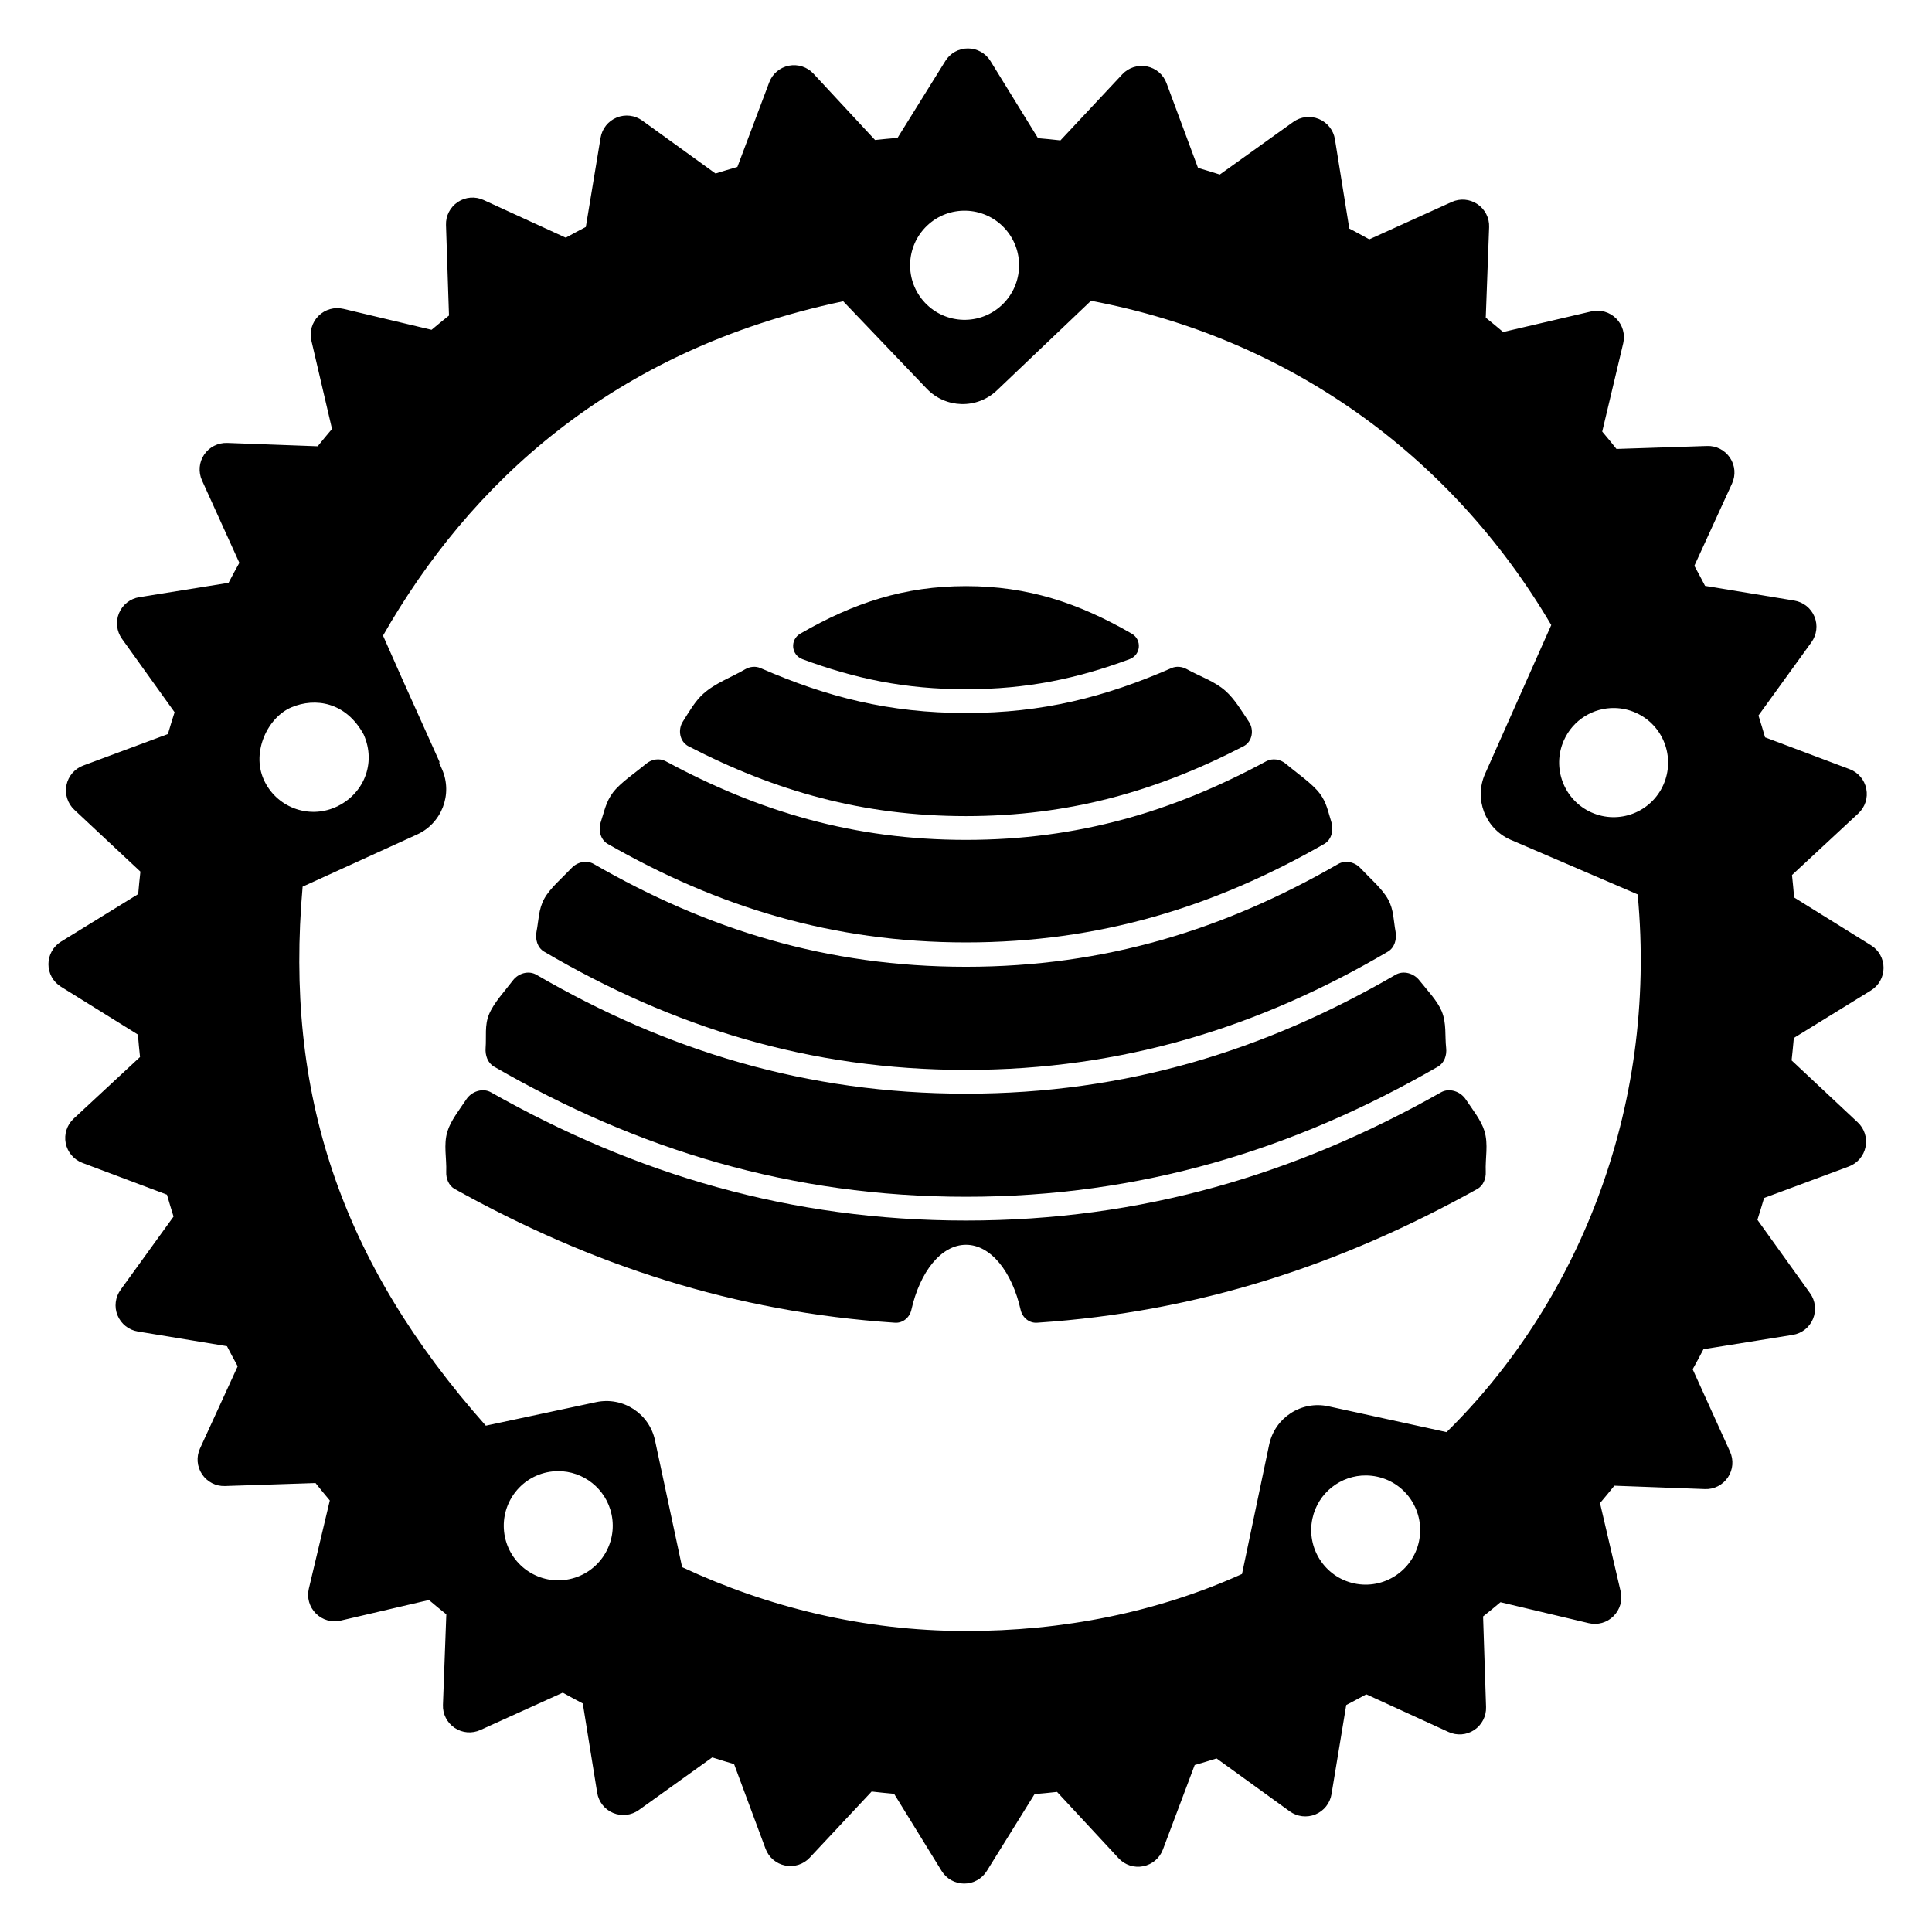 <?xml version="1.0" encoding="UTF-8"?>
<svg width="512" height="512" viewBox="0 0 512 512" fill="none" xmlns="http://www.w3.org/2000/svg" version="1.1">
<path d="M256.517 12.831C254.082 12.826 251.815 14.08 250.537 16.145L237.856 36.541C235.867 36.7 233.878 36.889 231.903 37.104L215.571 19.514C213.916 17.735 211.454 16.938 209.069 17.403C206.675 17.877 204.704 19.544 203.849 21.828L195.412 44.244C193.469 44.797 191.544 45.382 189.623 45.982L170.212 31.953C168.24 30.523 165.664 30.217 163.413 31.151C161.167 32.076 159.555 34.103 159.16 36.5L155.25 60.148C153.464 61.069 151.696 62.022 149.933 62.989L128.142 52.997C125.927 51.98 123.346 52.185 121.326 53.538C119.298 54.881 118.106 57.187 118.194 59.617L118.987 83.622C117.432 84.859 115.891 86.127 114.369 87.407L90.999 81.847C88.626 81.29 86.138 81.989 84.415 83.704C82.683 85.425 81.971 87.912 82.524 90.287L87.987 113.68C86.706 115.193 85.434 116.719 84.19 118.269L60.189 117.384C57.768 117.31 55.453 118.469 54.096 120.492C52.736 122.505 52.524 125.088 53.528 127.311L63.43 149.15C62.46 150.9 61.495 152.664 60.567 154.455L36.91 158.255C34.507 158.64 32.475 160.239 31.537 162.486C30.603 164.737 30.905 167.31 32.318 169.288L46.267 188.75C45.654 190.668 45.06 192.591 44.498 194.532L22.048 202.877C19.769 203.722 18.087 205.686 17.608 208.078C17.129 210.466 17.916 212.929 19.692 214.596L37.208 230.993C36.986 232.967 36.793 234.96 36.621 236.944L16.173 249.541C14.103 250.815 12.839 253.067 12.834 255.507C12.829 257.946 14.084 260.208 16.149 261.486L36.545 274.167C36.708 276.156 36.893 278.139 37.107 280.114L19.524 296.445C17.741 298.1 16.944 300.563 17.413 302.948C17.882 305.342 19.556 307.315 21.831 308.174L44.247 316.604C44.801 318.548 45.387 320.48 45.992 322.4L31.963 341.805C30.537 343.781 30.225 346.351 31.154 348.597C32.084 350.853 34.115 352.466 36.517 352.857L60.151 356.753C61.072 358.549 62.02 360.314 62.992 362.077L53.001 383.862C51.983 386.076 52.188 388.655 53.541 390.683C54.894 392.717 57.199 393.908 59.62 393.816L83.618 393.023C84.865 394.587 86.124 396.119 87.403 397.641L81.844 421.018C81.282 423.386 81.983 425.861 83.708 427.588C85.419 429.325 87.909 430.025 90.284 429.473L113.677 424.016C115.194 425.311 116.729 426.567 118.279 427.807L117.388 451.814C117.29 454.244 118.472 456.552 120.495 457.913C122.509 459.27 125.089 459.477 127.308 458.469L149.14 448.573C150.895 449.552 152.658 450.508 154.445 451.436L158.258 475.086C158.643 477.494 160.242 479.53 162.489 480.46C164.731 481.398 167.314 481.098 169.291 479.685L188.754 465.73C190.671 466.342 192.594 466.937 194.535 467.498L202.88 489.942C203.726 492.221 205.69 493.912 208.082 494.382C210.469 494.87 212.93 494.079 214.593 492.298L230.996 474.775C232.97 475.007 234.959 475.201 236.947 475.382L249.545 495.83C250.813 497.891 253.075 499.164 255.51 499.169C257.945 499.174 260.214 497.915 261.496 495.855L274.171 475.458C276.16 475.286 278.149 475.1 280.124 474.876L296.449 492.466C298.104 494.254 300.566 495.055 302.951 494.577C305.345 494.113 307.323 492.434 308.178 490.159L316.608 467.749C318.551 467.196 320.483 466.609 322.403 466.004L341.808 480.04C343.78 481.461 346.354 481.772 348.6 480.842C350.851 479.922 352.465 477.888 352.86 475.487L356.763 451.852C358.55 450.931 360.317 449.969 362.08 449.011L383.872 458.996C386.086 460.014 388.663 459.817 390.687 458.469C392.716 457.116 393.902 454.818 393.819 452.383L393.033 428.371C394.588 427.134 396.127 425.888 397.644 424.6L421.014 430.152C423.388 430.715 425.874 430.025 427.592 428.295C429.324 426.575 430.035 424.103 429.483 421.732L424.019 398.333C425.305 396.816 426.577 395.29 427.817 393.731L451.818 394.622C454.238 394.725 456.554 393.543 457.91 391.515C459.271 389.492 459.485 386.914 458.472 384.695L448.576 362.87C449.551 361.111 450.509 359.35 451.433 357.558L475.09 353.759C477.497 353.378 479.529 351.773 480.463 349.521C481.397 347.278 481.111 344.708 479.689 342.725L465.733 323.263C466.341 321.345 466.936 319.416 467.502 317.475L489.952 309.137C492.235 308.286 493.922 306.32 494.392 303.928C494.88 301.541 494.082 299.08 492.301 297.417L474.792 281.014C475.009 279.04 475.209 277.053 475.385 275.07L495.827 262.472C497.897 261.203 499.161 258.941 499.166 256.507C499.171 254.072 497.923 251.809 495.858 250.527L475.468 237.846C475.3 235.857 475.109 233.868 474.899 231.893L492.476 215.568C494.264 213.908 495.065 211.444 494.587 209.059C494.123 206.665 492.448 204.694 490.169 203.839L467.759 195.402C467.201 193.459 466.614 191.534 466.014 189.613L480.043 170.209C481.474 168.237 481.777 165.665 480.852 163.41C479.927 161.163 477.898 159.556 475.496 159.156L451.855 155.26C450.939 153.464 449.983 151.697 449.02 149.943L459.006 128.145C460.028 125.926 459.825 123.343 458.472 121.323C457.124 119.294 454.837 118.103 452.393 118.191L428.381 118.977C427.144 117.422 425.887 115.885 424.603 114.373L430.162 91.002C430.725 88.629 430.03 86.139 428.305 84.412C426.594 82.689 424.104 81.975 421.729 82.527L398.343 87.991C396.83 86.705 395.295 85.431 393.741 84.187L394.632 60.186C394.73 57.756 393.548 55.445 391.525 54.093C389.497 52.732 386.93 52.521 384.712 53.525L362.88 63.427C361.12 62.457 359.357 61.492 357.574 60.564L353.768 36.9C353.383 34.502 351.778 32.468 349.531 31.534C347.288 30.595 344.713 30.89 342.735 32.308L323.259 46.257C321.346 45.644 319.425 45.056 317.484 44.495L309.14 22.044C308.294 19.757 306.33 18.077 303.938 17.598C301.551 17.124 299.09 17.911 297.427 19.682L281.024 37.205C279.049 36.982 277.063 36.785 275.079 36.618L262.482 16.17C261.208 14.1 258.951 12.836 256.517 12.831ZM255.987 55.839C259.682 55.932 263.341 57.438 266.092 60.329C271.587 66.125 271.356 75.273 265.569 80.777C259.796 86.285 250.658 86.052 245.155 80.26C239.665 74.473 239.895 65.321 245.678 59.812C248.564 57.058 252.293 55.745 255.987 55.839ZM289.12 79.71C341.24 89.523 384.467 120.413 411.097 165.638L393.553 205.09C390.598 211.743 393.583 219.536 400.217 222.5L433.998 237.026C439.436 294.812 417.266 346.236 383.354 379.524L352.016 372.679C344.905 371.14 337.895 375.656 336.356 382.781L329.144 417.124C306.755 427.231 281.801 432.285 255.641 432.231C228.881 432.176 203.514 425.941 180.767 415.309L173.588 381.731C172.079 374.61 165.096 370.064 157.983 371.578L128.743 377.818C90.159 334.302 75.381 289.616 80.198 234.976L110.4 221.209C117.05 218.272 120.066 210.491 117.129 203.826L116.318 201.988L116.571 202.102C107.876 182.867 103.767 173.611 101.503 168.441C124.225 128.604 161.944 92.748 223.459 79.841L245.575 102.988C250.592 108.263 258.923 108.475 264.193 103.454L289.12 79.71ZM96.361 194.619C99.881 202.455 96.194 210.702 88.897 213.917C81.6 217.14 73.078 213.827 69.859 206.516C66.64 199.204 70.956 190.093 77.24 187.445C83.525 184.796 91.65 186.015 96.361 194.619ZM427.906 187.631C429.782 187.669 431.681 188.072 433.502 188.885C440.786 192.134 444.06 200.693 440.811 207.986C437.567 215.284 429.032 218.556 421.743 215.302C414.469 212.053 411.196 203.504 414.441 196.201C416.874 190.731 422.28 187.522 427.906 187.631ZM147.851 389.869C154.568 389.823 160.621 394.491 162.071 401.328C163.723 409.138 158.741 416.824 150.946 418.481C143.145 420.147 135.481 415.164 133.82 407.349C132.168 399.521 137.138 391.849 144.938 390.183C145.913 389.977 146.892 389.875 147.851 389.869ZM362.066 391.01C363.025 391.024 363.998 391.125 364.971 391.337C372.765 393.021 377.721 400.733 376.032 408.535C374.343 416.338 366.643 421.301 358.854 419.616C351.06 417.918 346.124 410.222 347.813 402.405C349.287 395.573 355.353 390.928 362.066 391.01Z" fill="black"/>
<path d="M299.91 167.918C302.703 169.53 302.35 173.574 299.326 174.695C285.394 179.862 272.136 182.651 256 182.651C239.863 182.651 226.605 179.862 212.673 174.695C209.649 173.574 209.296 169.53 212.09 167.918C226.267 159.738 239.651 155.326 256 155.326C272.349 155.326 285.732 159.738 299.91 167.918Z" fill="black"/>
<path d="M330.965 191.271C332.42 193.437 331.874 196.564 329.557 197.763C306.597 209.646 283.369 216.278 256 216.278C228.631 216.278 205.403 209.646 182.443 197.763C180.126 196.564 179.564 193.422 180.966 191.222C182.644 188.59 184.165 185.857 186.37 183.867C189.519 181.026 193.848 179.485 197.47 177.37C198.71 176.646 200.227 176.476 201.543 177.051C219.131 184.73 235.653 188.953 256 188.953C276.346 188.953 292.868 184.73 310.456 177.05C311.772 176.476 313.289 176.648 314.542 177.349C317.873 179.214 321.87 180.522 324.732 183.064C327.243 185.293 329.002 188.348 330.965 191.271Z" fill="black"/>
<path d="M352.794 217.748C353.497 219.92 352.915 222.519 350.934 223.654C321.814 240.331 291.337 249.751 256 249.751C220.662 249.751 190.186 240.331 161.066 223.653C159.085 222.519 158.505 219.924 159.238 217.762C160.139 215.106 160.546 212.522 162.448 210.013C164.432 207.398 168.293 204.863 171.216 202.413C172.67 201.195 174.757 200.837 176.426 201.738C201.138 215.081 226.298 222.58 256 222.58C285.702 222.58 310.862 215.081 335.574 201.738C337.243 200.837 339.328 201.196 340.774 202.424C343.764 204.964 347.725 207.595 349.778 210.313C351.599 212.724 351.97 215.203 352.794 217.748Z" fill="black"/>
<path d="M369.832 246.845C370.219 248.882 369.588 251.149 367.8 252.198C333.727 272.197 297.529 283.532 256 283.532C214.47 283.532 178.273 272.197 144.2 252.198C142.412 251.149 141.78 248.884 142.186 246.851C142.778 243.884 142.683 240.975 144.26 238.126C145.788 235.366 148.986 232.664 151.493 230.019C152.993 228.436 155.459 227.87 157.348 228.96C187.514 246.355 219.229 256.207 256 256.207C292.771 256.207 324.486 246.355 354.652 228.96C356.541 227.87 359.003 228.438 360.496 230.028C363.038 232.737 366.292 235.507 367.856 238.336C369.392 241.116 369.282 243.953 369.832 246.845Z" fill="black"/>
<path d="M383.244 277.736C383.456 279.651 382.768 281.687 381.1 282.651C342.953 304.688 302.282 317.159 256 317.159C209.717 317.159 169.047 304.688 130.9 282.651C129.231 281.687 128.544 279.646 128.693 277.725C128.927 274.719 128.386 271.754 129.586 268.833C130.842 265.775 133.684 262.765 135.935 259.803C137.374 257.91 140.096 257.125 142.153 258.319C176.818 278.432 213.712 289.833 256 289.833C298.287 289.833 335.181 278.432 369.846 258.319C371.903 257.125 374.641 257.903 376.119 259.767C378.259 262.464 380.912 265.203 382.062 267.981C383.387 271.181 382.878 274.433 383.244 277.736Z" fill="black"/>
<path d="M237.191 350.537C239.268 350.675 241.063 349.161 241.52 347.13C243.792 337.031 249.419 329.882 256 329.882C262.581 329.882 268.207 337.031 270.479 347.13C270.936 349.161 272.732 350.674 274.809 350.537C317.559 347.702 355.272 335.239 391.488 315.101C393.075 314.219 393.817 312.362 393.739 310.549C393.583 306.896 394.476 303.289 393.392 299.728C392.531 296.898 390.277 294.097 388.427 291.327C387.025 289.227 384.091 288.23 381.893 289.473C343.488 311.187 302.535 323.46 256 323.46C209.464 323.46 168.511 311.187 130.106 289.473C127.908 288.23 124.978 289.228 123.582 291.333C121.72 294.142 119.441 296.984 118.568 299.856C117.499 303.375 118.395 306.94 118.254 310.548C118.183 312.362 118.925 314.219 120.511 315.101C156.728 335.24 194.44 347.702 237.191 350.537Z" fill="black"/>
</svg>
